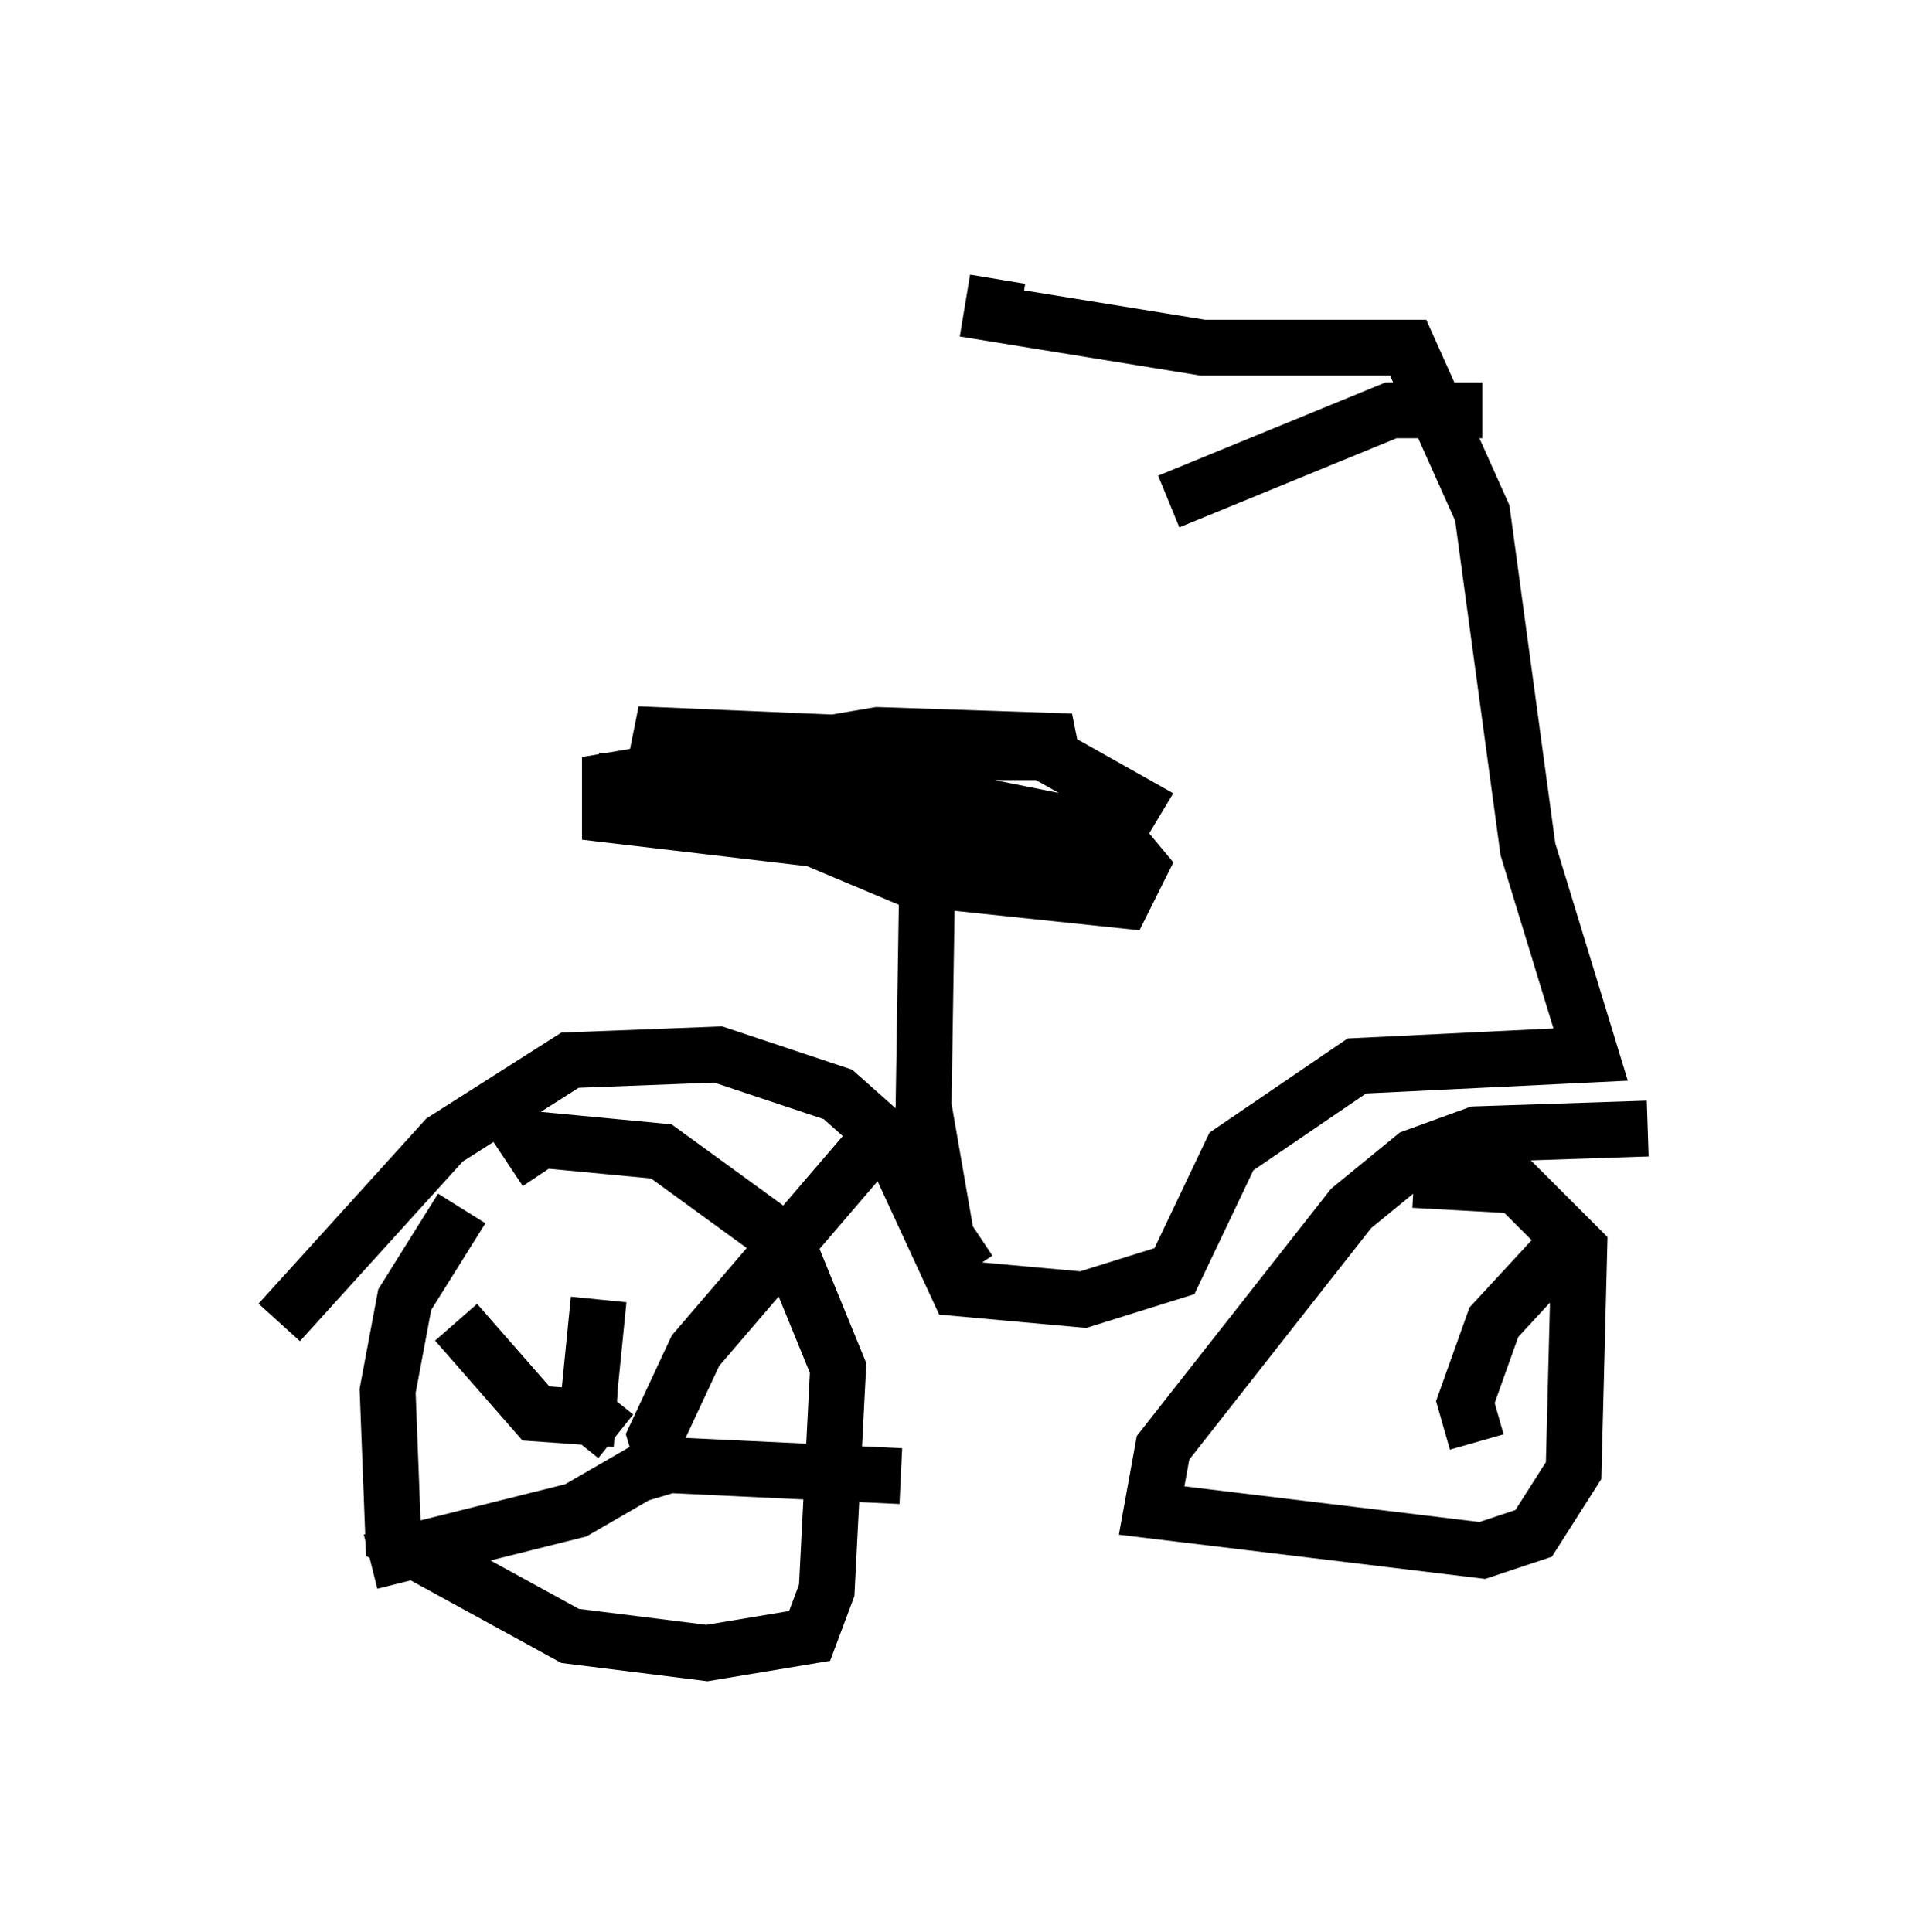 <?xml version="1.0" encoding="utf-8" ?>
<svg baseProfile="full" height="34.602" version="1.1" width="34.5" xmlns="http://www.w3.org/2000/svg" xmlns:ev="http://www.w3.org/2001/xml-events" xmlns:xlink="http://www.w3.org/1999/xlink"><defs /><rect fill="white" height="34.602" width="34.5" x="0" y="0" /><path d="M9.492, 21.436 m-1.225, 0.204 l-1.021, 1.633 -0.306, 1.633 l0.102, 2.654 3.165, 1.735 l2.45, 0.306 1.838, -0.306 l0.306, -0.817 0.204, -3.981 l-0.919, -2.246 -2.246, -1.633 l-2.144, -0.204 -0.613, 0.408 m20.417, -0.613 l-3.063, 0.102 -1.123, 0.408 l-1.123, 0.919 -3.369, 4.288 l-0.204, 1.123 5.921, 0.715 l0.919, -0.306 0.715, -1.123 l0.102, -3.981 -1.123, -1.123 l-1.838, -0.102 m-20.315, 2.552 l2.96, -3.267 2.246, -1.429 l2.654, -0.102 2.144, 0.715 l0.919, 0.817 1.225, 2.654 l2.246, 0.204 1.633, -0.51 l1.021, -2.144 2.246, -1.531 l4.185, -0.204 -1.123, -3.675 l-0.817, -6.023 -1.327, -2.96 l-3.675, 0.0 -3.777, -0.613 l0.102, -0.613 m8.677, 2.348 l-1.633, 0.0 -3.981, 1.633 m-3.573, 13.781 l-0.408, -0.613 -0.408, -2.348 l0.102, -6.431 -4.798, -0.204 l-0.102, 0.51 0.613, 0.408 l3.879, 1.633 3.879, 0.408 l0.306, -0.613 -0.51, -0.613 l-4.083, -0.817 -5.104, -0.102 l4.9, 0.102 1.735, 0.715 l2.552, 0.51 -0.613, 0.102 l-1.735, 0.0 -4.492, -1.225 l0.204, -0.51 0.919, -0.204 l4.492, 0.0 1.633, 0.919 l-0.306, 0.51 -0.817, 0.204 l-3.063, 0.102 -5.206, -0.613 l0.0, -0.613 4.798, -0.817 l3.063, 0.102 0.102, 0.51 m-6.84, 12.965 l-0.306, -1.021 0.715, -1.531 l3.063, -3.573 m-3.675, 5.615 l4.288, 0.204 m-3.879, -0.51 l-1.94, 1.123 -3.675, 0.919 m4.39, -2.552 l-1.429, -0.102 -1.429, -1.633 m2.858, 2.042 l-0.51, -0.408 0.204, -2.042 m15.721, 2.552 l-0.204, -0.715 0.51, -1.429 l1.225, -1.327 " fill="none" stroke="black" stroke-width="1" /></svg>